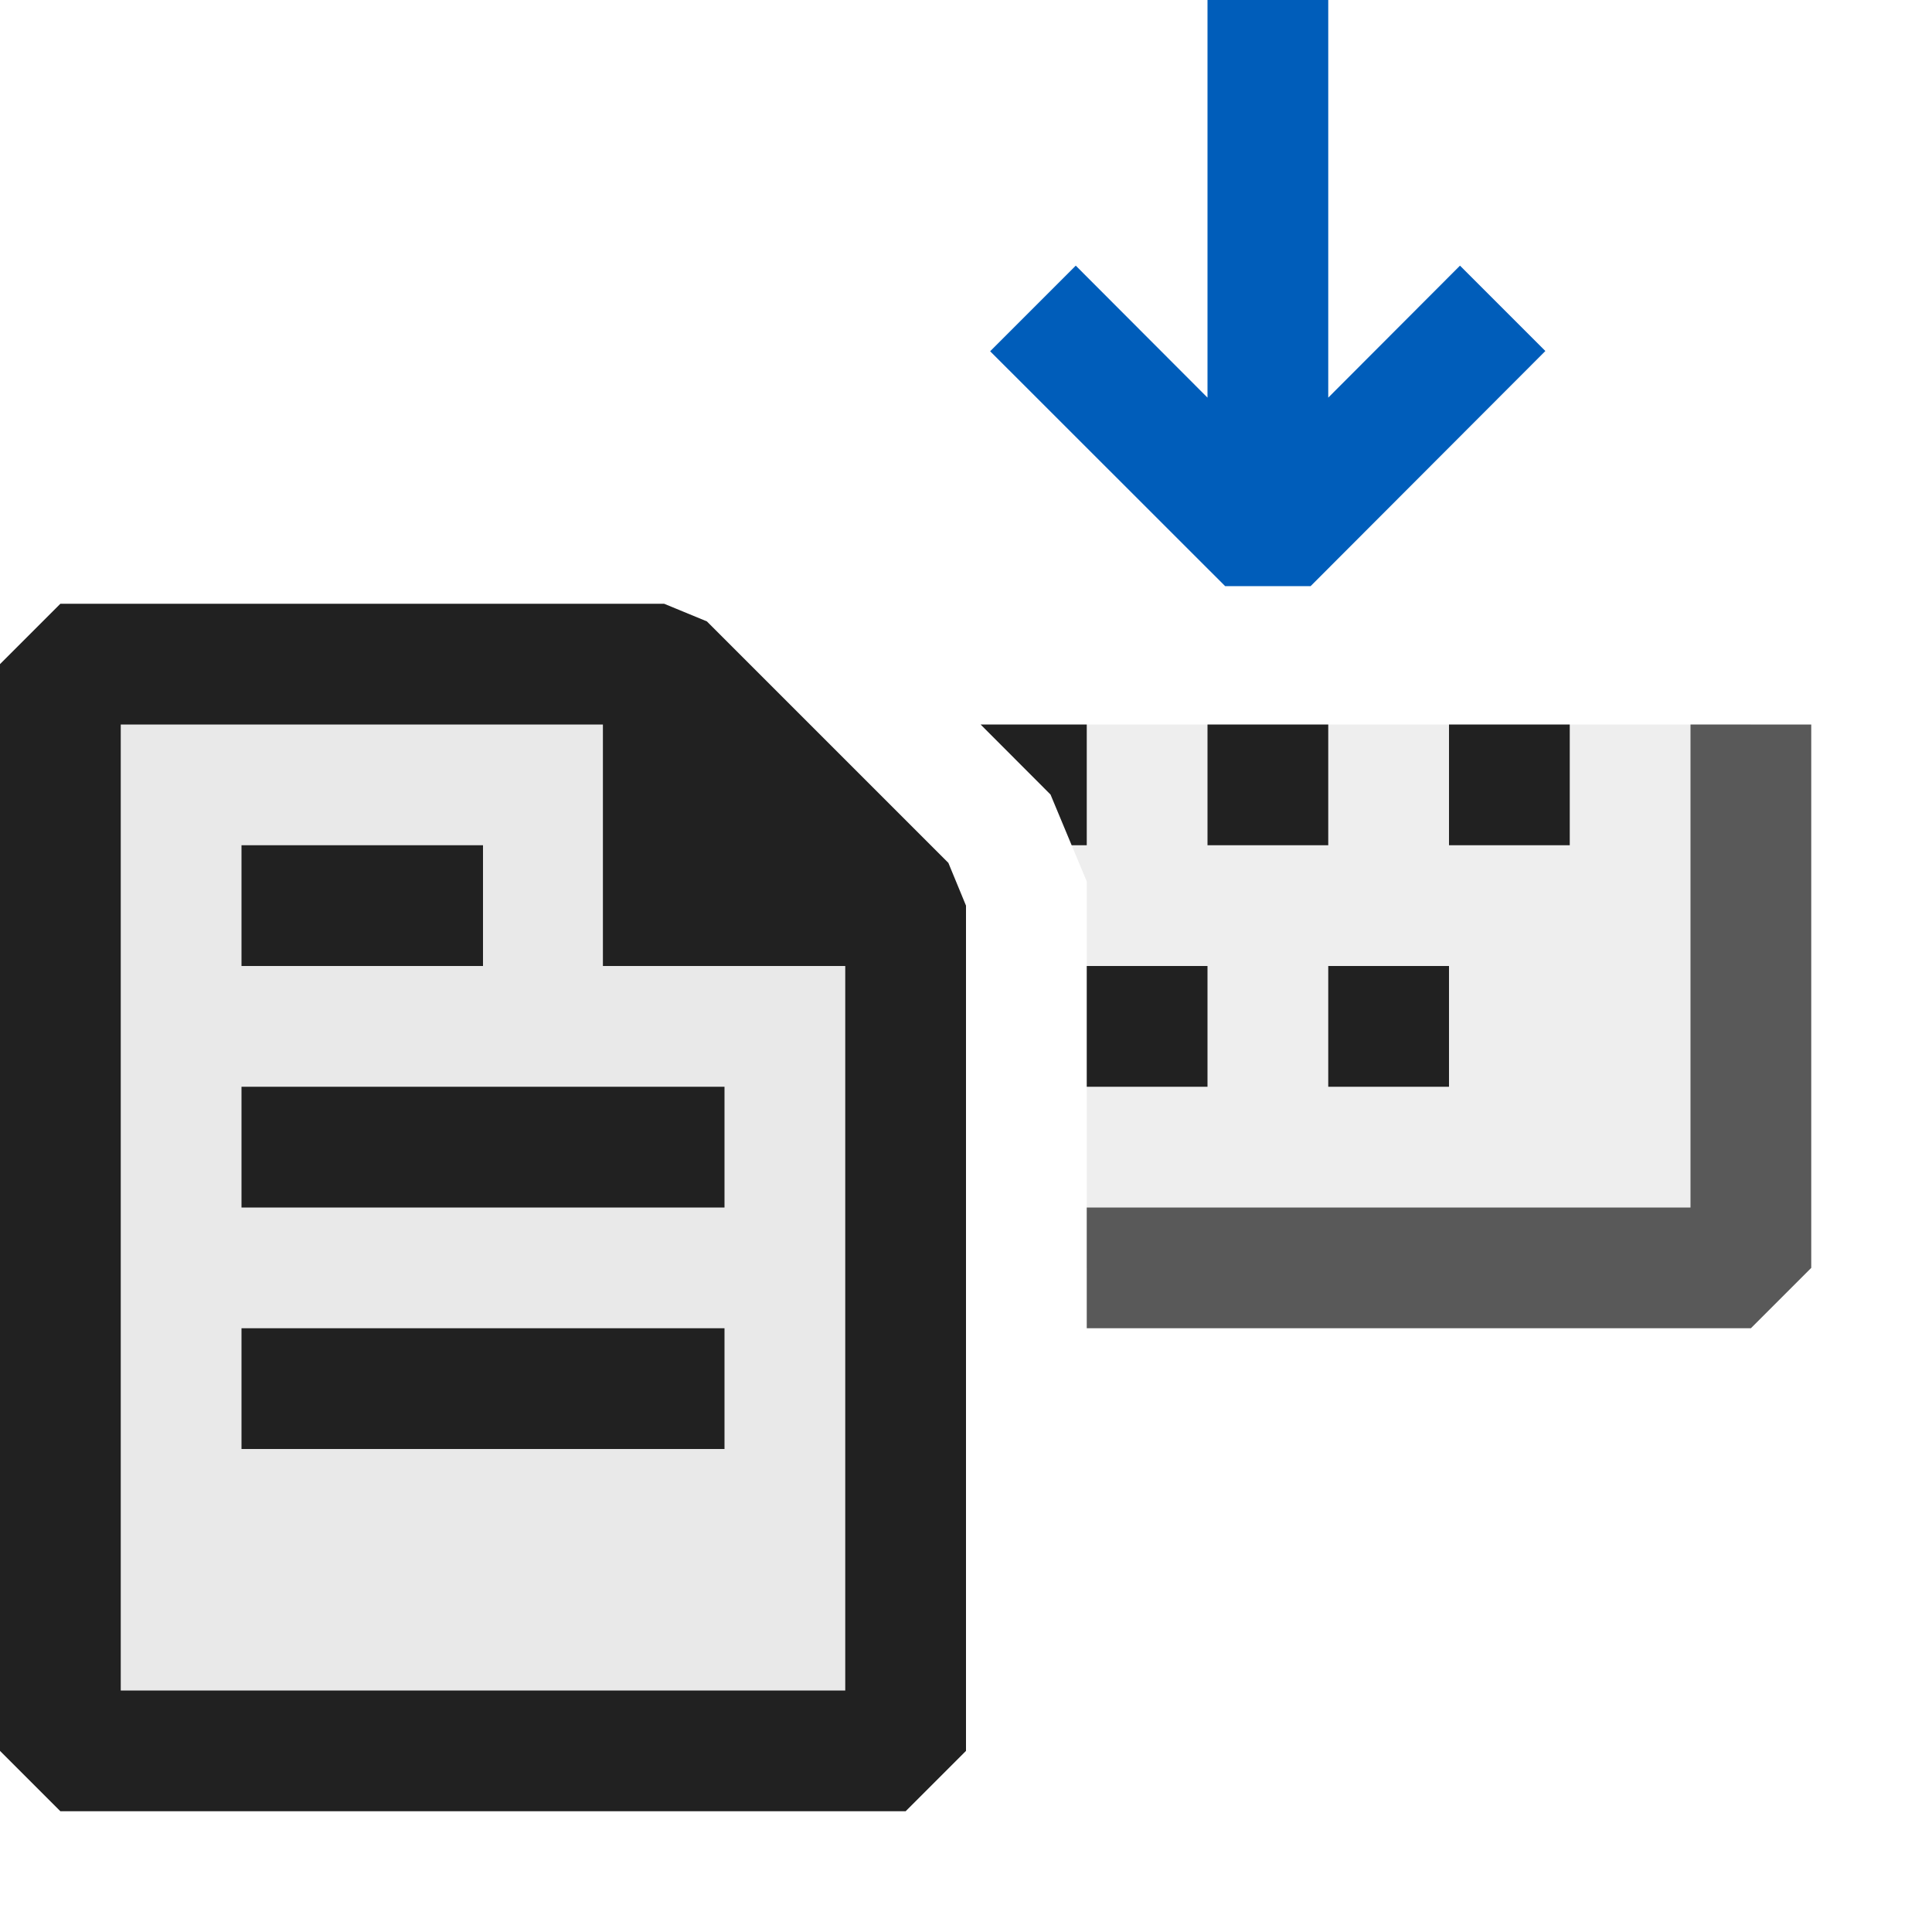 <svg xmlns="http://www.w3.org/2000/svg" viewBox="0 0 16 16">
  <defs>
    <style>.canvas{fill: none; opacity: 0;}.light-defaultgrey{fill: #212121; opacity: 1;}.light-defaultgrey-10{fill: #212121; opacity: 0.1;}.light-blue{fill: #005dba; opacity: 1;}.cls-1{opacity:0.75;}</style>
  </defs>
  <title>IconLightBuildDefinition</title>
  <g id="canvas" class="canvas">
    <path class="canvas" d="M16,16H0V0H16Z" />
  </g>
  <g id="level-1">
    <g class="cls-1">
      <path class="light-defaultgrey" d="M15,6v4.5l-.5.5H9V10h5V6Z" />
      <path class="light-defaultgrey-10" d="M14.5,6v4.5H9V7.3L8.7,6.58,8.121,6Z" />
    </g>
    <path class="light-defaultgrey" d="M11,7H10V6h1ZM9,7H8.875L8.7,6.58,8.121,6H9ZM9,8h1V9H9Zm4-2V7H12V6ZM11,8h1V9H11Z" />
    <path class="light-defaultgrey-10" d="M7.5,7.5v7H.5v-9h5Z" />
    <path class="light-defaultgrey" d="M7.854,7.146l-2-2L5.5,5H.5L0,5.5v9l.5.5h7l.5-.5v-7ZM1,14V6H4.993V8H7v6Zm1-3H6v1H2ZM2,9v1H6V9ZM4,7H2V8H4Z" />
    <path class="light-blue" d="M10.854,4.854h-.708L8.2,2.909,8.909,2.2,10,3.293V0h1V3.293L12.091,2.2l.707.707Z" />
  </g>
</svg>
